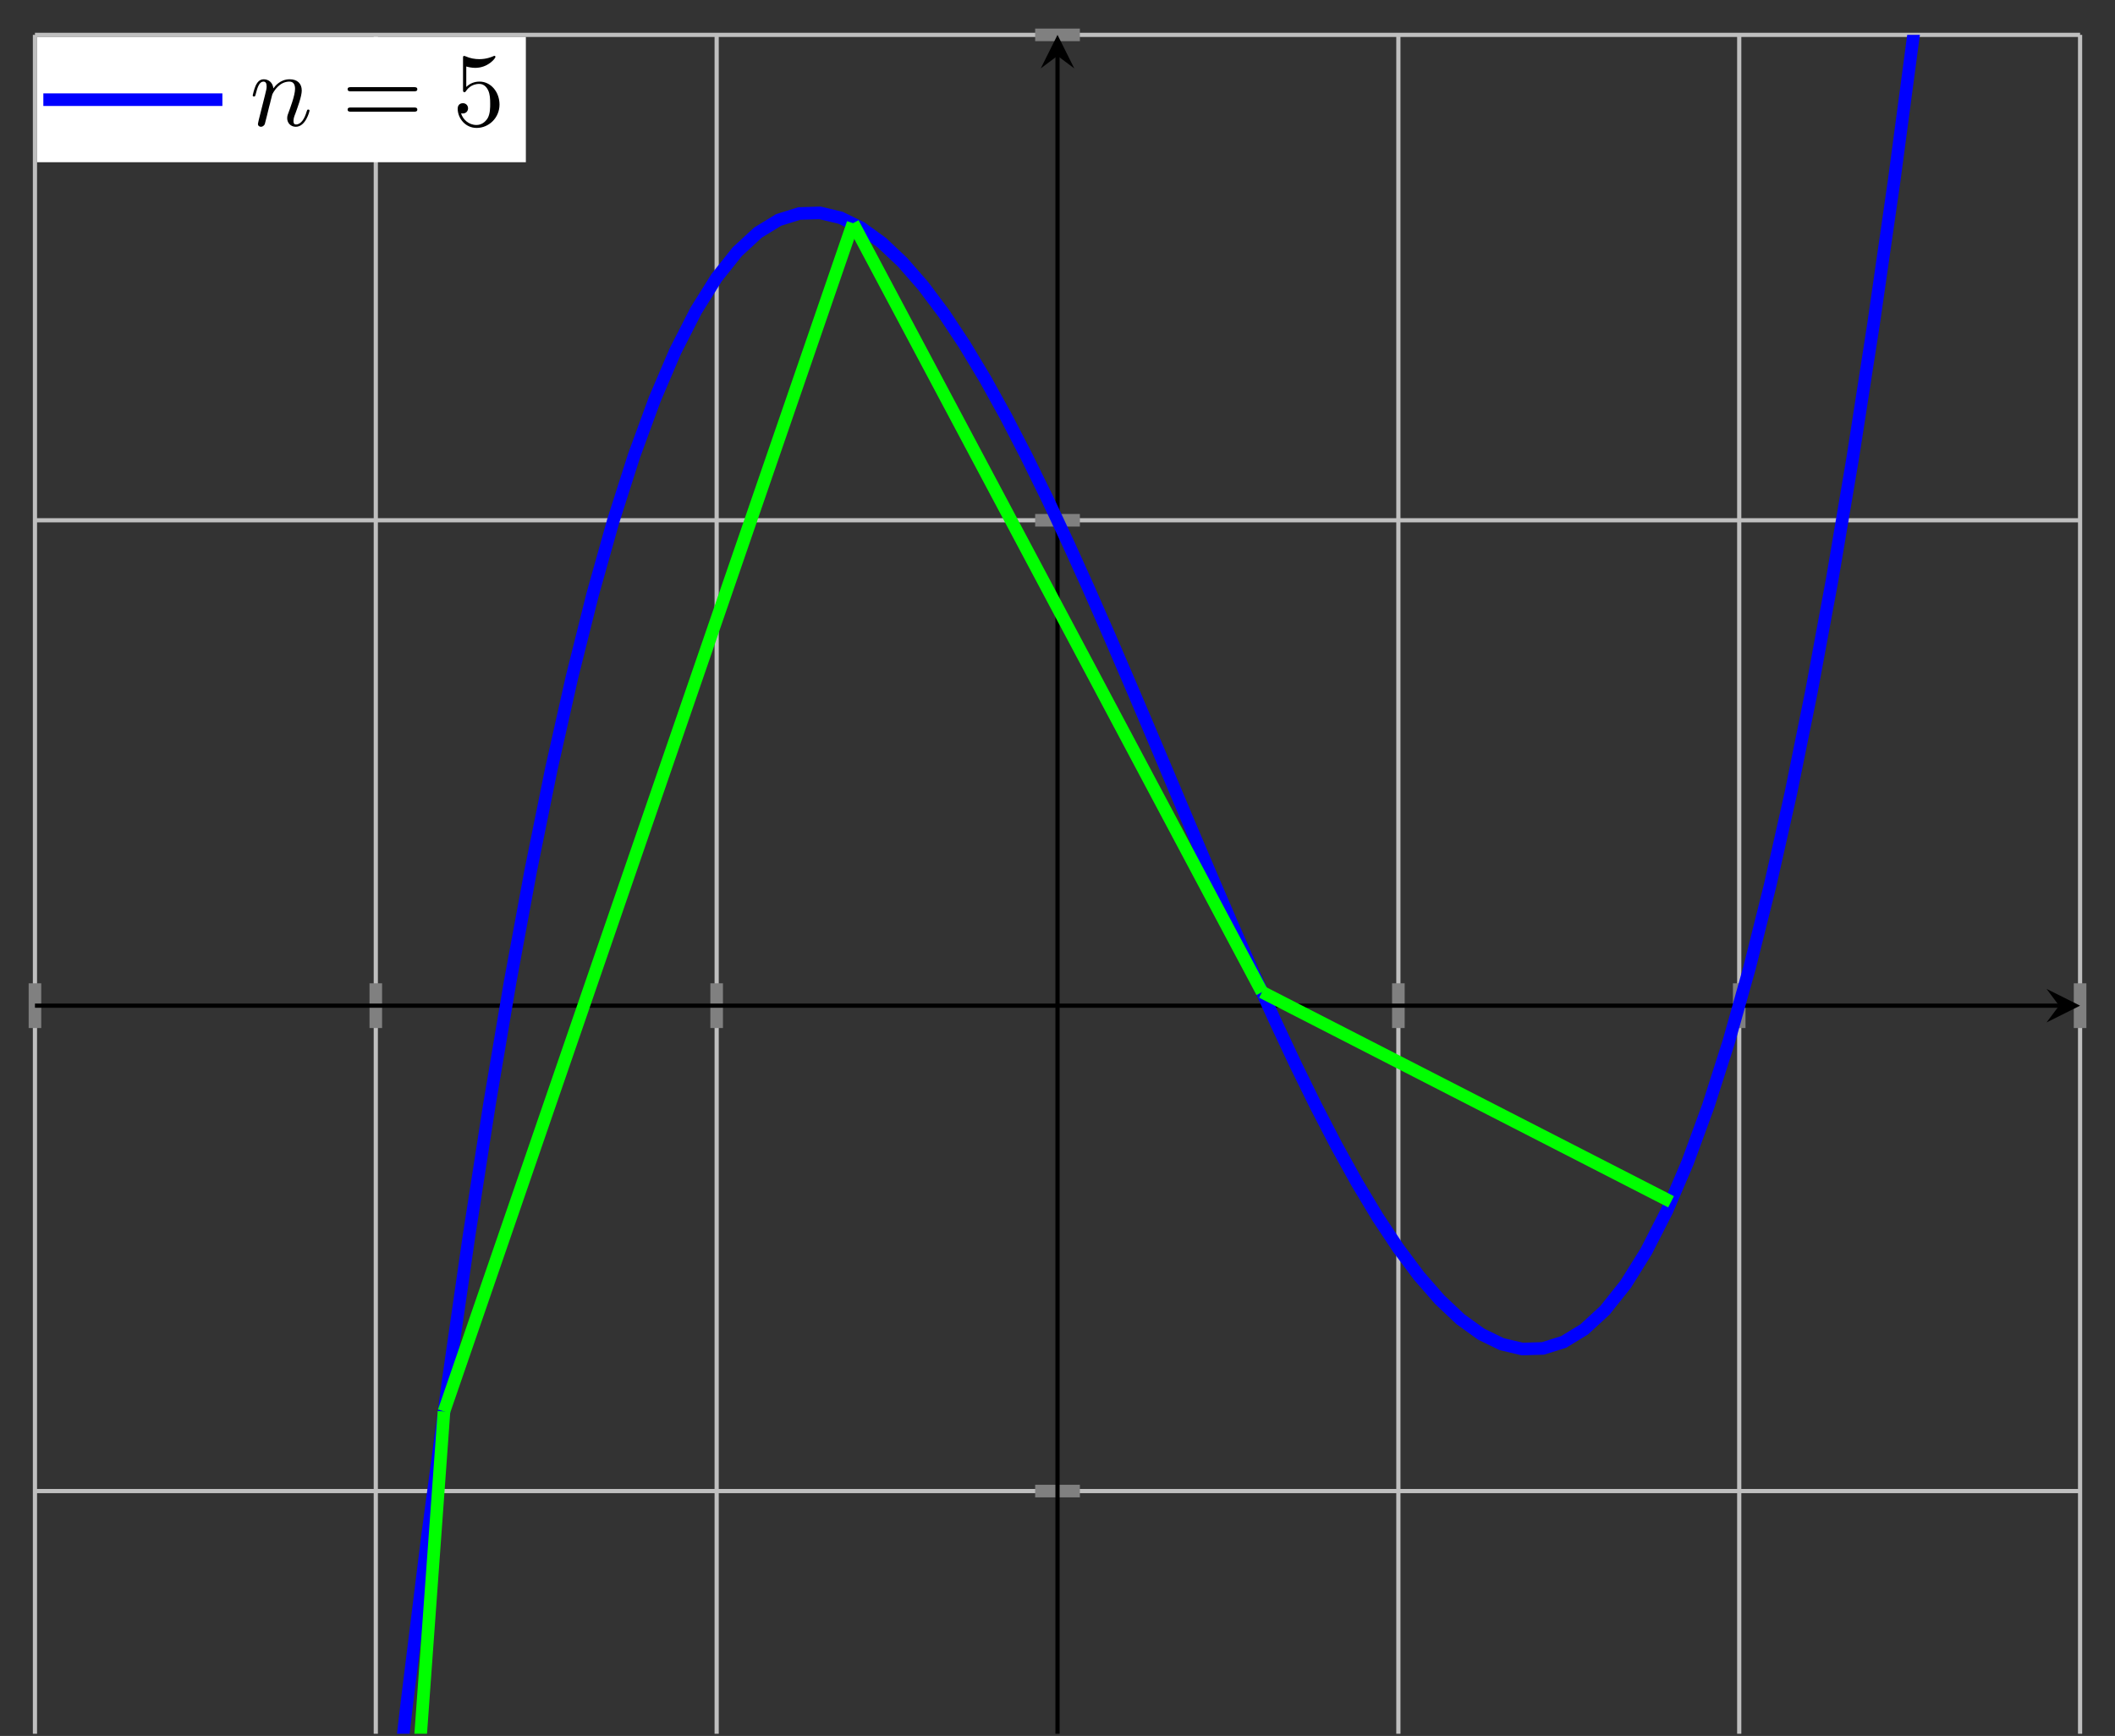 <?xml version='1.0' encoding='UTF-8'?>
<!-- This file was generated by dvisvgm 3.2.2 -->
<svg version='1.1' xmlns='http://www.w3.org/2000/svg' xmlns:xlink='http://www.w3.org/1999/xlink' width='301.366pt' height='247.353pt' viewBox='0 -164.902 200.911 164.902'>
<rect x="0" y="-164.902" width="200.911" height="164.902" fill="#333333" stroke="none"/>
<defs>
<clipPath id='clip1'>
<path d='M3.32 .207H197.594V161.59H3.32Z'/>
</clipPath>
</defs>
<g id='page1'>
<g transform='matrix(1 0 0 -1 0 0)'>
<path d='M3.32 .207V161.59M35.699 .207V161.59M68.078 .207V161.59M132.836 .207V161.59M165.215 .207V161.59M197.594 .207V161.59' stroke='#bfbfbf' fill='none' stroke-width='.399' stroke-miterlimit='10'/>
<path d='M3.32 23.262H197.594M3.32 115.48H197.594M3.32 161.59H197.594' stroke='#bfbfbf' fill='none' stroke-width='.399' stroke-miterlimit='10'/>
<path d='M3.32 67.246V71.496M35.699 67.246V71.496M68.078 67.246V71.496M132.836 67.246V71.496M165.215 67.246V71.496M197.594 67.246V71.496' stroke='#808080' fill='none' stroke-width='1.196' stroke-miterlimit='10'/>
<path d='M98.332 23.262H102.582M98.332 115.48H102.582M98.332 161.59H102.582' stroke='#808080' fill='none' stroke-width='1.196' stroke-miterlimit='10'/>
<path d='M3.32 69.371H195.602' stroke='#000' fill='none' stroke-width='.399' stroke-miterlimit='10'/>
<path d='M197.594 69.371L194.407 70.965L195.602 69.371L194.407 67.777'/>
<path d='M100.457 .207V159.598' stroke='#000' fill='none' stroke-width='.399' stroke-miterlimit='10'/>
<path d='M100.457 161.59L98.863 158.403L100.457 159.598L102.051 158.403'/>
<path d='M3.32-507L5.285-465.926L7.246-426.512L9.207-388.73L11.172-352.551L13.133-317.941L15.094-284.871L17.059-253.309L19.02-223.227L20.98-194.59L22.945-167.371L24.906-141.539L26.867-117.059L28.832-93.906L30.793-72.047L32.758-51.445L34.719-32.078L36.68-13.914L38.645 3.082L40.605 18.937L42.566 33.684L44.531 47.355L46.492 59.977L48.453 71.586L50.418 82.207L52.379 91.871L54.344 100.617L56.305 108.465L58.266 115.453L60.23 121.609L62.191 126.965L64.152 131.551L66.117 135.398L68.078 138.535L70.039 140.996L72.004 142.809L73.965 144.008L75.93 144.621L77.891 144.68L79.852 144.215L81.816 143.258L83.777 141.84L85.738 139.988L87.703 137.738L89.664 135.121L91.625 132.16L93.59 128.895L95.551 125.352L97.512 121.559L99.477 117.555L101.438 113.363L103.402 109.02L105.363 104.551L107.324 99.992L109.289 95.371L111.25 90.719L113.211 86.066L115.176 81.445L117.137 76.883L119.098 72.414L121.063 68.07L123.023 63.883L124.988 59.875L126.949 56.086L128.91 52.543L130.875 49.273L132.836 46.316L134.797 43.695L136.762 41.445L138.723 39.594L140.684 38.176L142.648 37.219L144.609 36.754L146.57 36.812L148.535 37.426L150.496 38.625L152.461 40.437L154.422 42.898L156.383 46.039L158.348 49.887L160.309 54.473L162.27 59.828L164.234 65.984L166.195 72.969L168.156 80.82L170.121 89.562L172.082 99.23L174.047 109.852L176.008 121.457L177.969 134.082L179.934 147.75L181.895 162.496L183.855 178.355L185.82 195.348L187.781 213.516L189.742 232.883L191.707 253.48L193.668 275.34L195.629 298.496L197.594 322.973' stroke='#00f' fill='none' stroke-width='1.196' stroke-miterlimit='10' clip-path='url(#clip1)'/>
<path d='M3.32-507L42.176 30.824' stroke='#0f0' fill='none' stroke-width='1.196' stroke-miterlimit='10' clip-path='url(#clip1)'/>
<path d='M42.176 30.824L81.031 143.699' stroke='#0f0' fill='none' stroke-width='1.196' stroke-miterlimit='10' clip-path='url(#clip1)'/>
<path d='M81.031 143.699L119.883 70.66' stroke='#0f0' fill='none' stroke-width='1.196' stroke-miterlimit='10' clip-path='url(#clip1)'/>
<path d='M119.883 70.66L158.738 50.742' stroke='#0f0' fill='none' stroke-width='1.196' stroke-miterlimit='10' clip-path='url(#clip1)'/>
<path d='M3.52 149.492H49.953V161.391H3.52Z' fill='#fff'/>
<path d='M4.117 155.434H12.621H21.125' stroke='#00f' fill='none' stroke-width='1.196' stroke-miterlimit='10'/>
<path d='M24.592 153.556C24.563 153.407 24.503 153.178 24.503 153.128C24.503 152.949 24.642 152.859 24.792 152.859C24.911 152.859 25.09 152.939 25.16 153.138C25.17 153.158 25.289 153.626 25.349 153.875L25.568 154.772C25.628 154.991 25.688 155.21 25.738 155.439C25.778 155.608 25.857 155.897 25.867 155.936C26.016 156.245 26.544 157.151 27.49 157.151C27.938 157.151 28.028 156.783 28.028 156.455C28.028 155.837 27.54 154.562 27.381 154.134C27.291 153.905 27.281 153.786 27.281 153.676C27.281 153.208 27.63 152.859 28.098 152.859C29.034 152.859 29.402 154.313 29.402 154.393C29.402 154.493 29.313 154.493 29.283 154.493C29.183 154.493 29.183 154.463 29.133 154.313C28.934 153.636 28.606 153.079 28.118 153.079C27.948 153.079 27.878 153.178 27.878 153.407C27.878 153.656 27.968 153.895 28.058 154.114C28.247 154.642 28.665 155.737 28.665 156.305C28.665 156.972 28.237 157.371 27.52 157.371C26.624 157.371 26.136 156.733 25.967 156.504C25.917 157.062 25.508 157.371 25.05 157.371C24.592 157.371 24.403 156.982 24.303 156.803C24.144 156.464 24.005 155.877 24.005 155.837C24.005 155.737 24.104 155.737 24.124 155.737C24.224 155.737 24.234 155.747 24.293 155.966C24.463 156.674 24.662 157.151 25.021 157.151C25.22 157.151 25.329 157.022 25.329 156.693C25.329 156.484 25.299 156.375 25.17 155.857L24.592 153.556Z'/>
<path d='M39.305 156.226C39.454 156.226 39.643 156.226 39.643 156.425S39.454 156.624 39.315 156.624H33.349C33.21 156.624 33.021 156.624 33.021 156.425S33.21 156.226 33.359 156.226H39.305ZM39.315 154.293C39.454 154.293 39.643 154.293 39.643 154.493C39.643 154.692 39.454 154.692 39.305 154.692H33.359C33.21 154.692 33.021 154.692 33.021 154.493C33.021 154.293 33.21 154.293 33.349 154.293H39.315Z'/>
<path d='M47.45 154.971C47.45 156.156 46.633 157.151 45.558 157.151C45.08 157.151 44.652 156.992 44.293 156.644V158.586C44.492 158.526 44.821 158.456 45.14 158.456C46.365 158.456 47.062 159.362 47.062 159.492C47.062 159.552 47.032 159.601 46.962 159.601C46.952 159.601 46.932 159.601 46.882 159.571C46.683 159.482 46.195 159.283 45.528 159.283C45.13 159.283 44.672 159.352 44.204 159.561C44.124 159.591 44.104 159.591 44.084 159.591C43.985 159.591 43.985 159.512 43.985 159.352V156.405C43.985 156.226 43.985 156.146 44.124 156.146C44.194 156.146 44.214 156.176 44.253 156.235C44.363 156.395 44.731 156.932 45.538 156.932C46.056 156.932 46.305 156.474 46.385 156.295C46.544 155.927 46.564 155.538 46.564 155.04C46.564 154.692 46.564 154.094 46.325 153.676C46.086 153.288 45.717 153.029 45.259 153.029C44.532 153.029 43.965 153.556 43.795 154.144C43.825 154.134 43.855 154.124 43.965 154.124C44.293 154.124 44.462 154.373 44.462 154.612S44.293 155.1 43.965 155.1C43.825 155.1 43.477 155.031 43.477 154.572C43.477 153.716 44.164 152.75 45.279 152.75C46.434 152.75 47.45 153.706 47.45 154.971Z'/>
</g>
</g>
</svg>